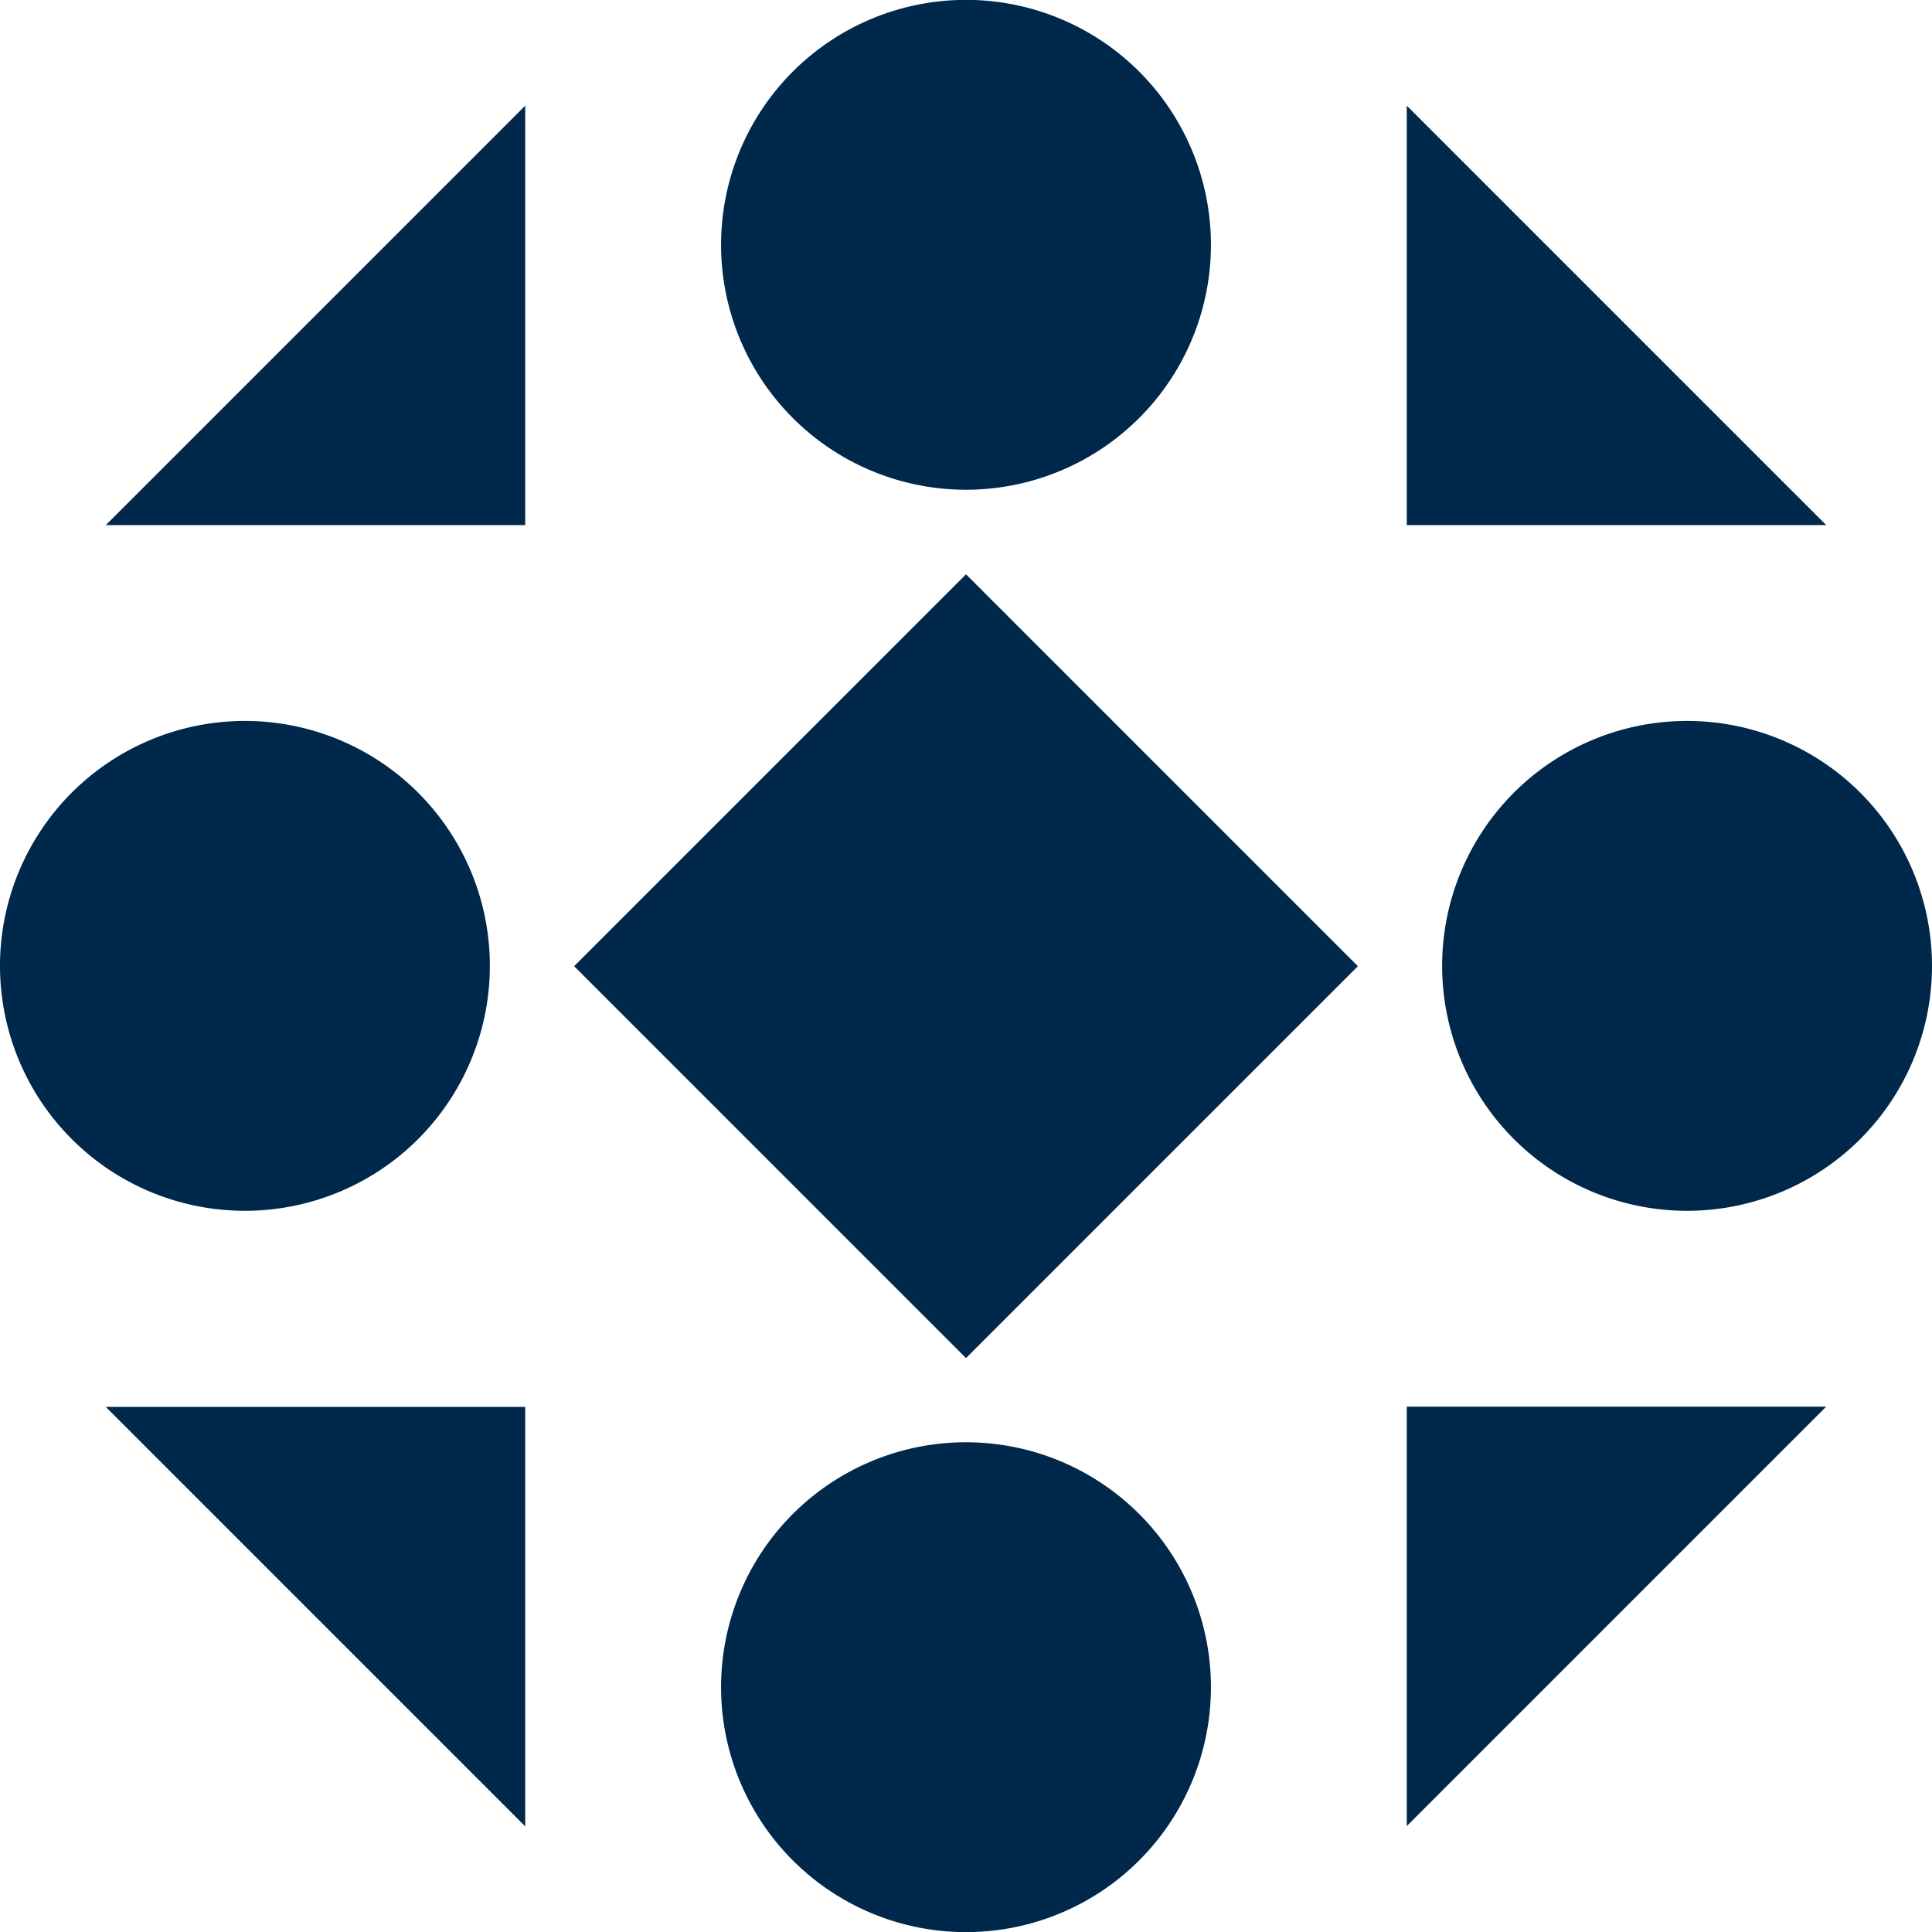 <?xml version="1.0" encoding="UTF-8" standalone="no"?>
<!-- Created with Inkscape (http://www.inkscape.org/) -->

<svg
   xmlns:dc="http://purl.org/dc/elements/1.1/"
   xmlns:cc="http://creativecommons.org/ns#"
   xmlns:rdf="http://www.w3.org/1999/02/22-rdf-syntax-ns#"
   xmlns:svg="http://www.w3.org/2000/svg"
   xmlns="http://www.w3.org/2000/svg"
   xmlns:sodipodi="http://sodipodi.sourceforge.net/DTD/sodipodi-0.dtd"
   xmlns:inkscape="http://www.inkscape.org/namespaces/inkscape"
   version="1.1"
   id="svg2150"
   width="512"
   height="512"
   viewBox="0 0 512 512"
   sodipodi:docname="clny-logo.svg"
   inkscape:export-filename="/home/rdig/development/colony/colony-token-sale/custom/assets/tokens/clny-logo.png"
   inkscape:export-xdpi="96"
   inkscape:export-ydpi="96"
   inkscape:version="0.92.3 (2405546, 2018-03-11)">
  <defs
     id="defs2154" />
  <sodipodi:namedview
     pagecolor="#ffffff"
     bordercolor="#666666"
     borderopacity="1"
     objecttolerance="10"
     gridtolerance="10"
     guidetolerance="10"
     inkscape:pageopacity="0"
     inkscape:pageshadow="2"
     inkscape:window-width="3840"
     inkscape:window-height="2086"
     id="namedview2152"
     showgrid="false"
     inkscape:zoom="1"
     inkscape:cx="94.873002"
     inkscape:cy="623.99365"
     inkscape:window-x="0"
     inkscape:window-y="0"
     inkscape:window-maximized="1"
     inkscape:current-layer="svg2150"
     fit-margin-top="0"
     fit-margin-left="0"
     fit-margin-right="0"
     fit-margin-bottom="0" />
  <path
     id="path2873"
     d="M 256,-0.033 A 64.91,64.91 0 0 0 191.09,64.876 64.91,64.91 0 0 0 256,129.786 64.91,64.91 0 0 0 320.91,64.876 64.91,64.91 0 0 0 256,-0.033 Z M 139.188,28.007 28.04,139.155 h 111.148 z m 233.624,0 V 139.155 H 483.96 Z M 256.002,152.195 152.148,256.05 256.002,359.905 359.857,256.05 Z M 64.91,191.057 A 64.91,64.91 0 0 0 0,255.967 64.91,64.91 0 0 0 64.91,320.876 64.91,64.91 0 0 0 129.819,255.967 64.91,64.91 0 0 0 64.91,191.057 Z m 382.181,0 a 64.91,64.91 0 0 0 -64.91,64.91 64.91,64.91 0 0 0 64.91,64.91 A 64.91,64.91 0 0 0 512,255.967 64.91,64.91 0 0 0 447.09,191.057 Z m -74.279,181.719 v 111.15 l 111.148,-111.15 z m -344.771,0.069 111.148,111.148 V 372.845 Z M 256,382.214 A 64.91,64.91 0 0 0 191.09,447.124 64.91,64.91 0 0 0 256,512.033 64.91,64.91 0 0 0 320.91,447.124 64.91,64.91 0 0 0 256,382.214 Z"
     style="fill:#00284b;stroke-width:6.74"
     inkscape:connector-curvature="0" />
</svg>
